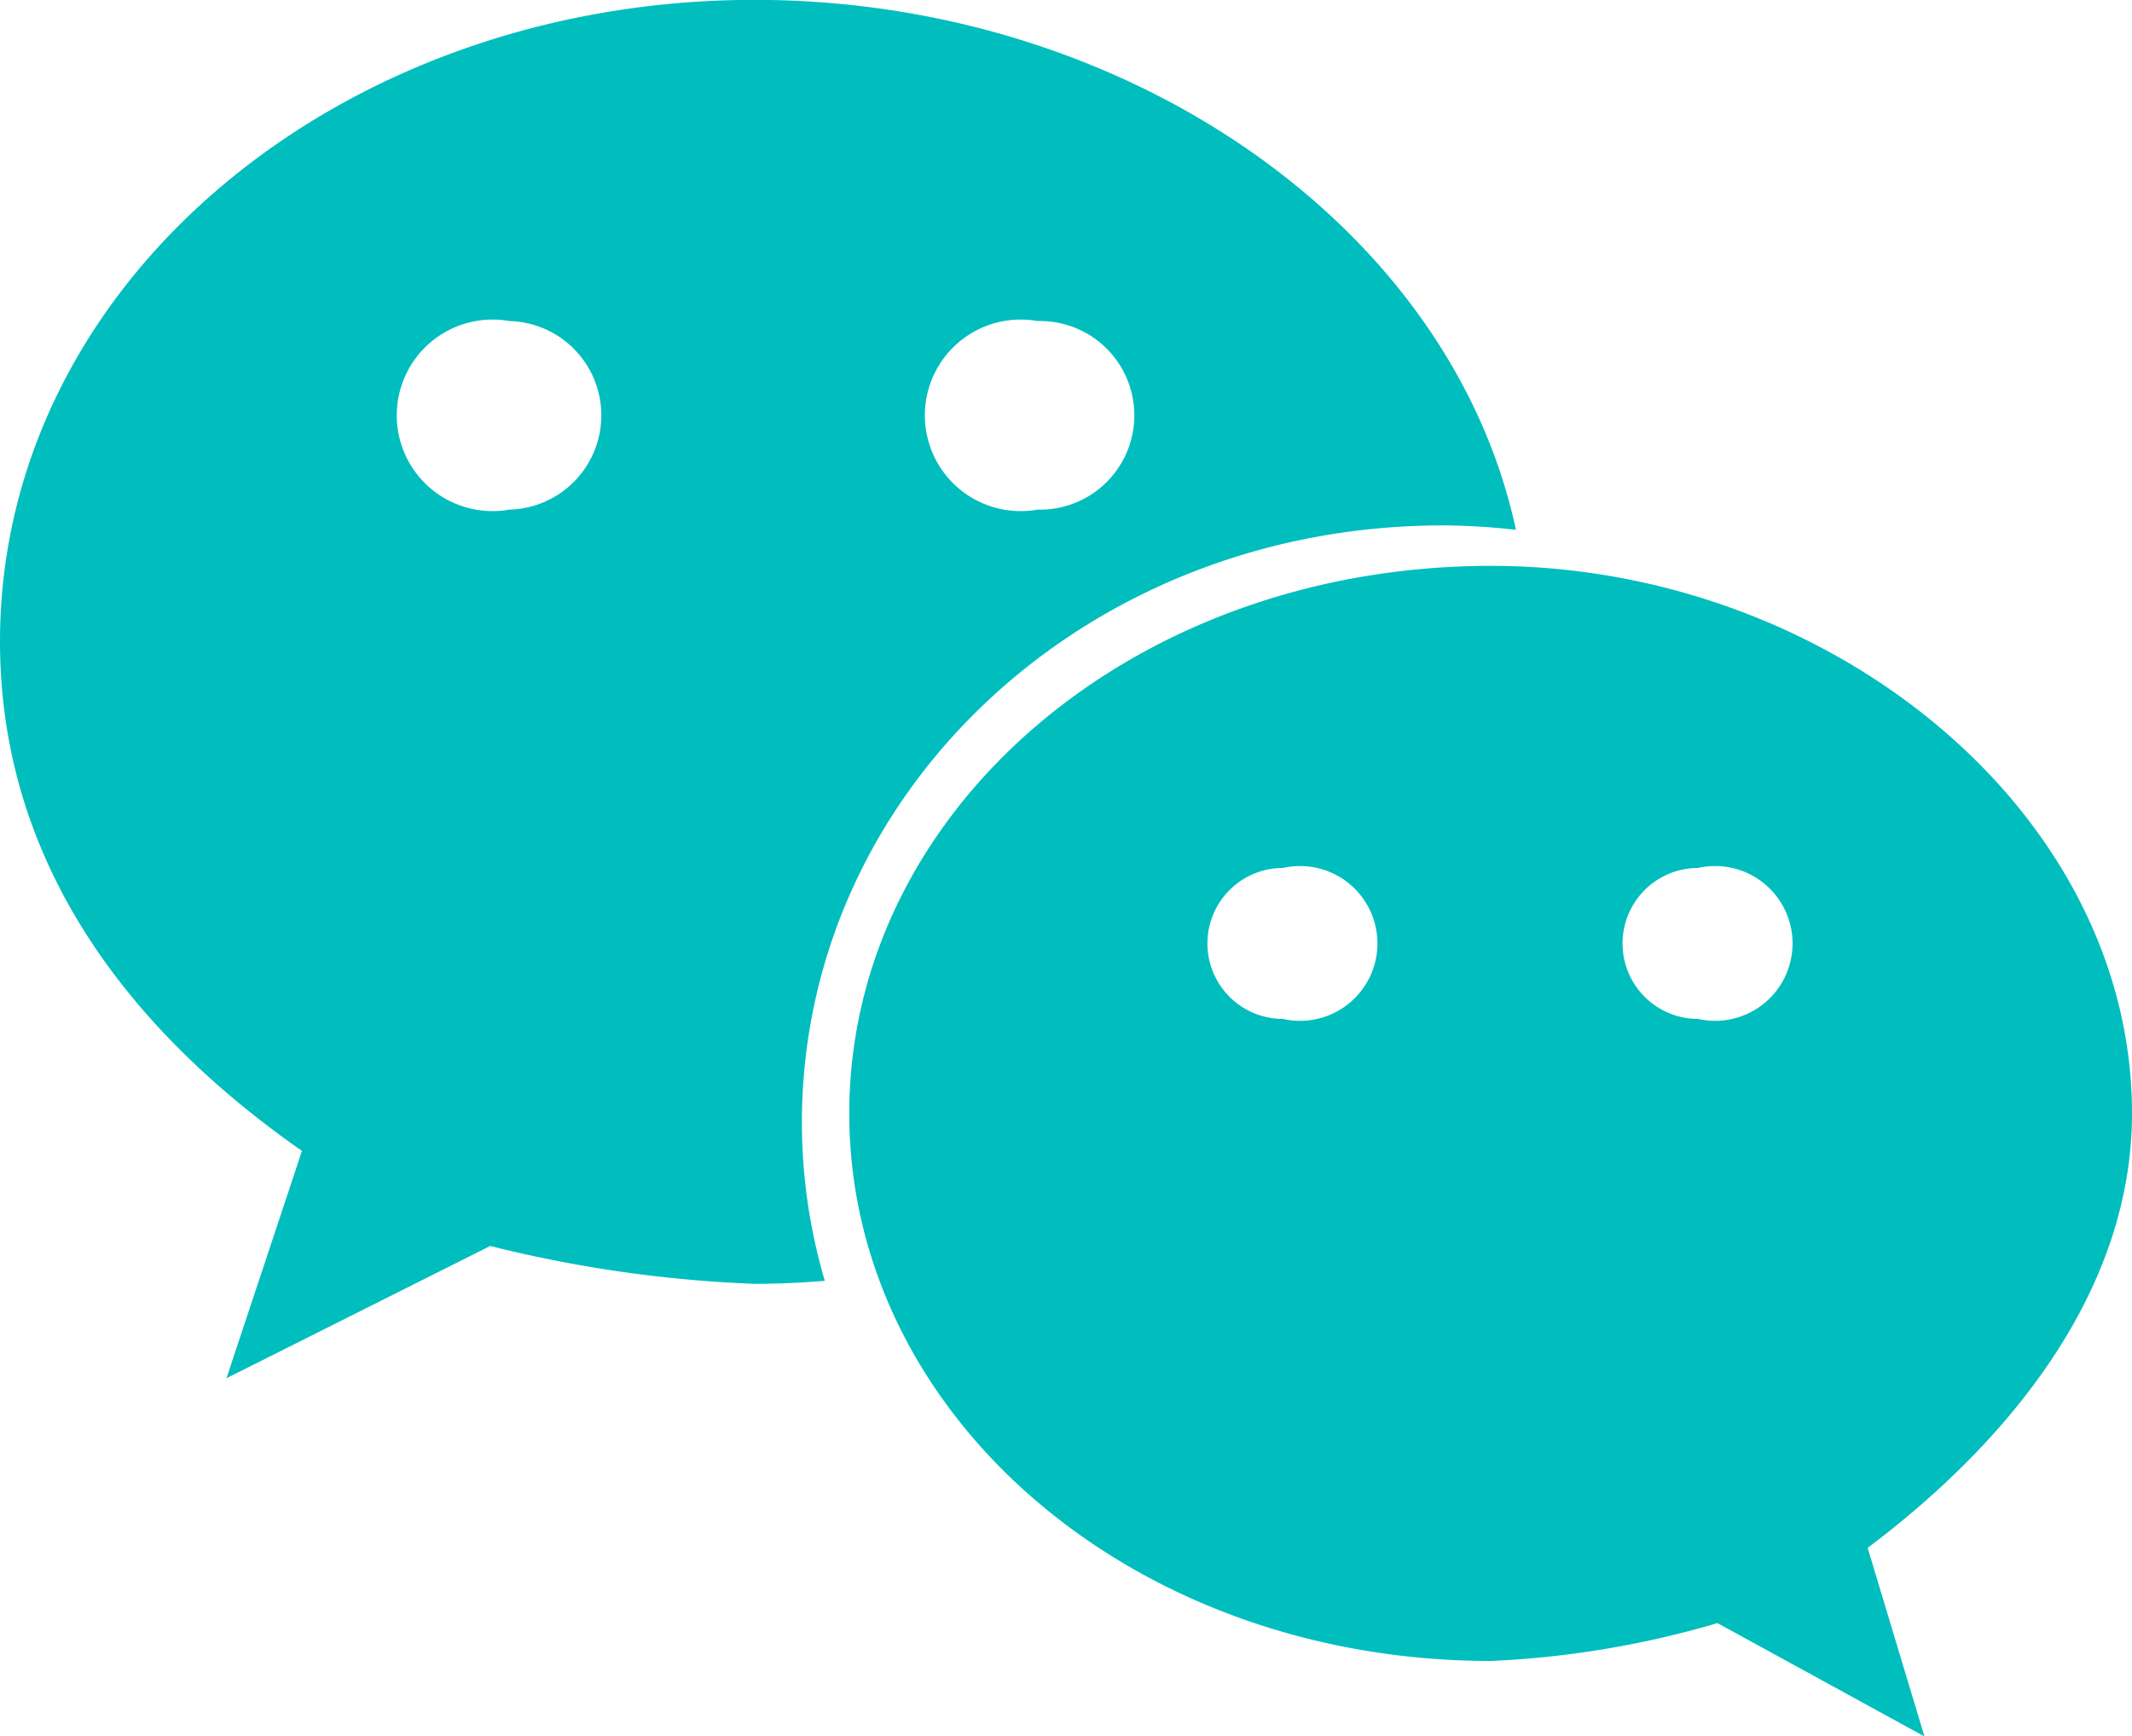 <svg xmlns="http://www.w3.org/2000/svg" width="33.383" height="27.193" viewBox="0 0 33.383 27.193">
  <g id="组_146"  transform="translate(-1418 -55)">
    <path id="路径_35"  d="M87.643,156.144a10.254,10.254,0,0,1,1.138.07c-1.022-4.761-6.112-8.3-11.922-8.3-6.495,0-11.815,4.427-11.815,10.049,0,3.245,1.77,5.91,4.728,7.977L68.59,169.5l4.13-2.071a20.2,20.2,0,0,0,4.139.593c.371,0,.739-.018,1.1-.047A8.8,8.8,0,0,1,77.6,165.5C77.6,160.333,82.031,156.144,87.643,156.144Zm-6.353-3.2a1.477,1.477,0,1,1,0,2.953,1.5,1.5,0,1,1,0-2.953Zm-8.269,2.953a1.5,1.5,0,1,1,0-2.953,1.477,1.477,0,0,1,0,2.953Z" transform="translate(1352.956 -92.916)" fill="#00bebe"/>
    <path id="路径_36"  d="M440.561,393.38c0-4.724-4.727-8.575-10.036-8.575-5.622,0-10.049,3.851-10.049,8.575s4.428,8.575,10.049,8.575a14.836,14.836,0,0,0,3.545-.593l3.241,1.775-.889-2.953C438.794,398.4,440.561,396.045,440.561,393.38ZM427.266,391.9a1.182,1.182,0,0,1,0-2.364,1.212,1.212,0,1,1,0,2.364Zm6.5,0a1.182,1.182,0,0,1,0-2.364,1.212,1.212,0,1,1,0,2.364Z" transform="translate(1010.822 -320.943)" fill="#00bebe"/>
  </g>
</svg>
